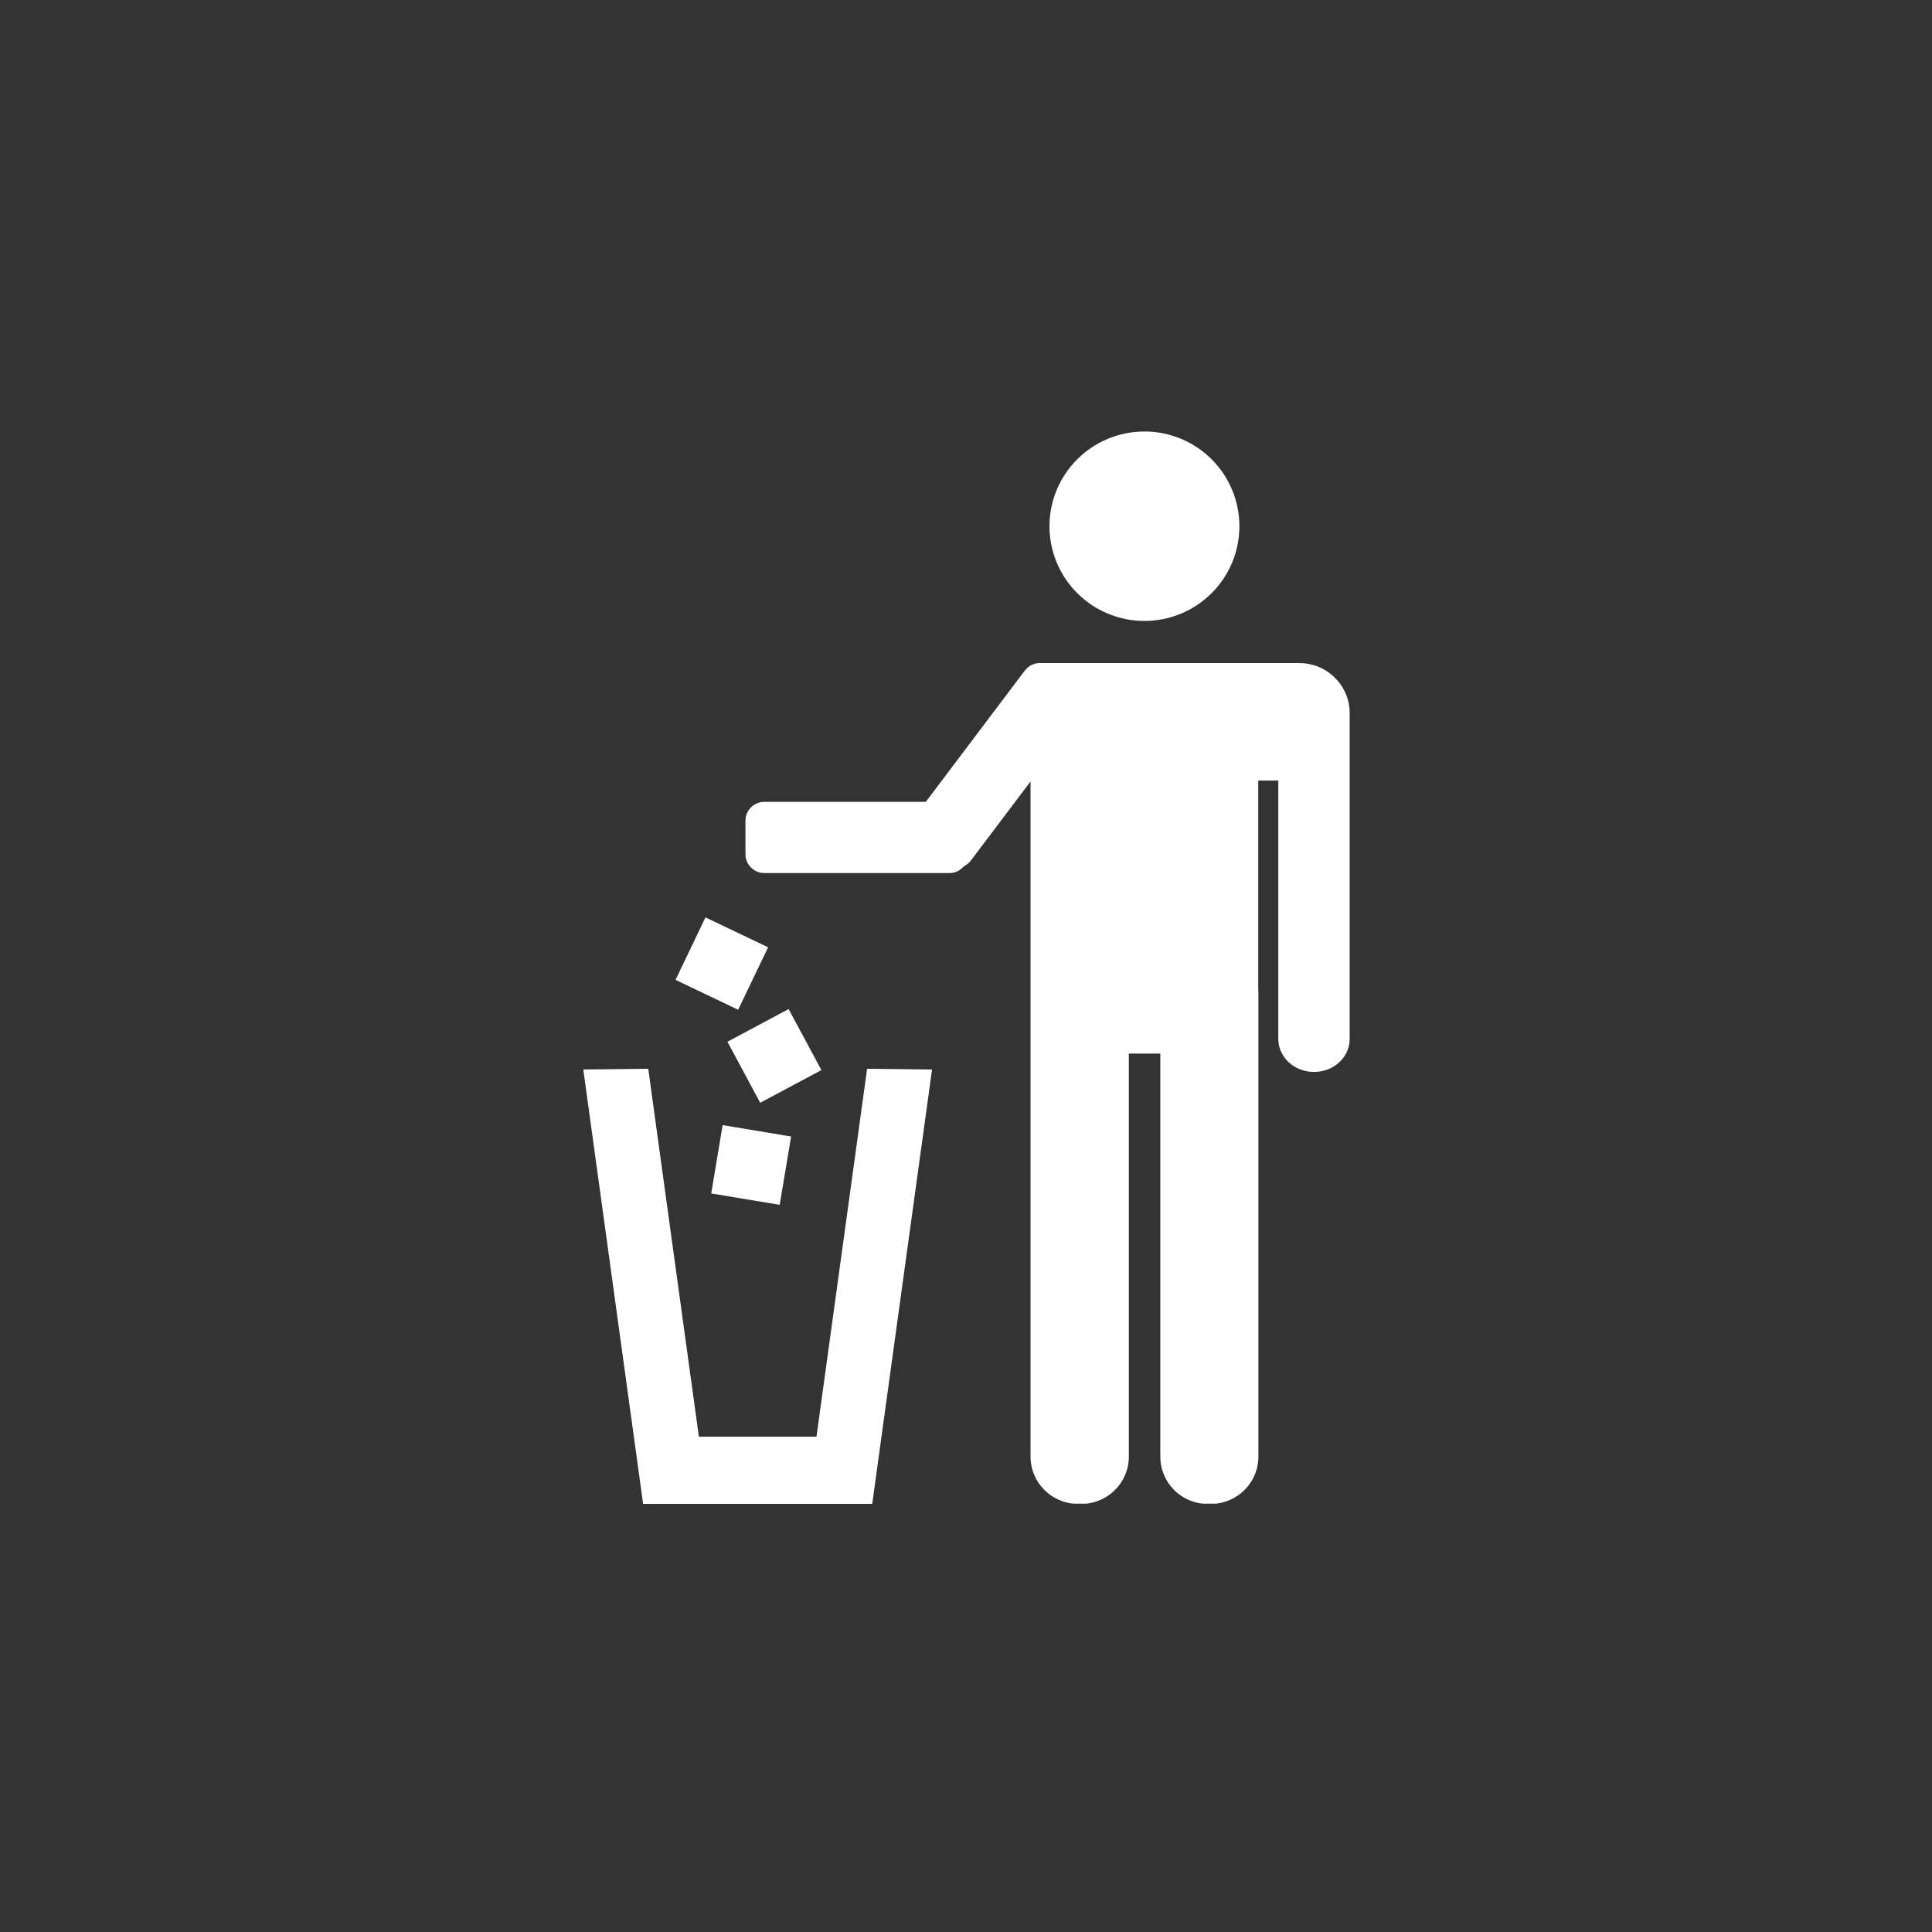<svg xmlns="http://www.w3.org/2000/svg" xmlns:xlink="http://www.w3.org/1999/xlink" width="305" zoomAndPan="magnify" viewBox="0 0 228.75 228.75" height="305" preserveAspectRatio="xMidYMid meet" version="1.0"><rect x="0" y="0" width="228.75" height="228.75" fill="#333333" stroke="none"/><defs><clipPath id="b6e515ab05"><path d="M 88 78 L 159.801 78 L 159.801 178.035 L 88 178.035 Z M 88 78 " clip-rule="nonzero"/></clipPath><clipPath id="0bcad22b73"><path d="M 69.051 126 L 111 126 L 111 178.035 L 69.051 178.035 Z M 69.051 126 " clip-rule="nonzero"/></clipPath></defs><path fill="#ffffff" d="M 146.746 62.305 C 146.746 63.039 146.672 63.77 146.527 64.492 C 146.387 65.215 146.172 65.914 145.891 66.598 C 145.605 67.277 145.262 67.922 144.852 68.535 C 144.441 69.148 143.973 69.715 143.453 70.234 C 142.93 70.754 142.363 71.219 141.75 71.629 C 141.133 72.039 140.488 72.383 139.805 72.664 C 139.121 72.949 138.418 73.16 137.695 73.305 C 136.973 73.449 136.238 73.52 135.5 73.52 C 134.762 73.52 134.031 73.449 133.309 73.305 C 132.586 73.16 131.883 72.949 131.199 72.664 C 130.516 72.383 129.867 72.039 129.254 71.629 C 128.641 71.219 128.074 70.754 127.551 70.234 C 127.031 69.715 126.562 69.148 126.152 68.535 C 125.742 67.922 125.398 67.277 125.113 66.598 C 124.832 65.914 124.617 65.215 124.473 64.492 C 124.332 63.77 124.258 63.039 124.258 62.305 C 124.258 61.566 124.332 60.84 124.473 60.117 C 124.617 59.395 124.832 58.691 125.113 58.012 C 125.398 57.332 125.742 56.688 126.152 56.074 C 126.562 55.461 127.031 54.895 127.551 54.375 C 128.074 53.855 128.641 53.391 129.254 52.98 C 129.867 52.57 130.516 52.227 131.199 51.941 C 131.883 51.66 132.586 51.449 133.309 51.305 C 134.031 51.16 134.762 51.09 135.5 51.09 C 136.238 51.09 136.973 51.16 137.695 51.305 C 138.418 51.449 139.121 51.66 139.805 51.941 C 140.488 52.227 141.133 52.57 141.75 52.98 C 142.363 53.391 142.93 53.855 143.453 54.375 C 143.973 54.895 144.441 55.461 144.852 56.074 C 145.262 56.688 145.605 57.332 145.891 58.012 C 146.172 58.691 146.387 59.395 146.527 60.117 C 146.672 60.84 146.746 61.566 146.746 62.305 Z M 146.746 62.305 " fill-opacity="1" fill-rule="nonzero"/><g clip-path="url(#b6e515ab05)"><path fill="#ffffff" d="M 123.105 78.504 C 122.434 78.512 121.781 78.816 121.34 79.395 L 109.617 94.938 L 90.504 94.938 C 89.262 94.938 88.262 95.934 88.262 97.176 L 88.262 101.133 C 88.262 102.375 89.262 103.371 90.504 103.371 L 112.43 103.371 C 113.117 103.371 113.715 103.051 114.129 102.566 C 114.422 102.418 114.699 102.219 114.914 101.938 L 122.016 92.527 L 122.016 172.453 C 122.016 175.57 124.539 178.062 127.66 178.062 L 128.012 178.062 C 131.133 178.062 133.656 175.57 133.656 172.453 L 133.656 124.742 L 137.383 124.742 L 137.383 172.453 C 137.383 175.57 139.883 178.062 143.004 178.062 L 143.352 178.062 C 146.473 178.062 148.996 175.57 148.996 172.453 L 148.996 117.633 C 148.996 117.441 148.992 117.258 148.977 117.07 L 148.977 92.418 L 151.352 92.418 L 151.352 123.004 C 151.352 125.176 153.234 126.918 155.578 126.918 C 157.918 126.918 159.805 125.176 159.805 123.004 L 159.805 84.617 L 159.785 84.617 C 159.785 84.559 159.805 84.5 159.805 84.441 C 159.805 81.16 157.125 78.508 153.836 78.508 L 123.109 78.508 Z M 123.105 78.504 " fill-opacity="1" fill-rule="nonzero"/></g><path fill="#ffffff" d="M 85.559 133.215 L 93.668 134.562 L 92.316 142.652 L 84.207 141.305 Z M 85.559 133.215 " fill-opacity="1" fill-rule="nonzero"/><path fill="#ffffff" d="M 86.129 123.344 L 93.375 119.473 L 97.254 126.699 L 90.008 130.57 Z M 86.129 123.344 " fill-opacity="1" fill-rule="nonzero"/><path fill="#ffffff" d="M 83.527 108.621 L 90.945 112.16 L 87.398 119.555 L 79.984 116.016 Z M 83.527 108.621 " fill-opacity="1" fill-rule="nonzero"/><g clip-path="url(#0bcad22b73)"><path fill="#ffffff" d="M 76.754 126.543 L 69.062 126.629 L 76.145 178.059 L 103.273 178.059 L 110.355 126.629 L 102.664 126.543 L 96.672 170.105 L 82.746 170.105 Z M 76.754 126.543 " fill-opacity="1" fill-rule="nonzero"/></g></svg>